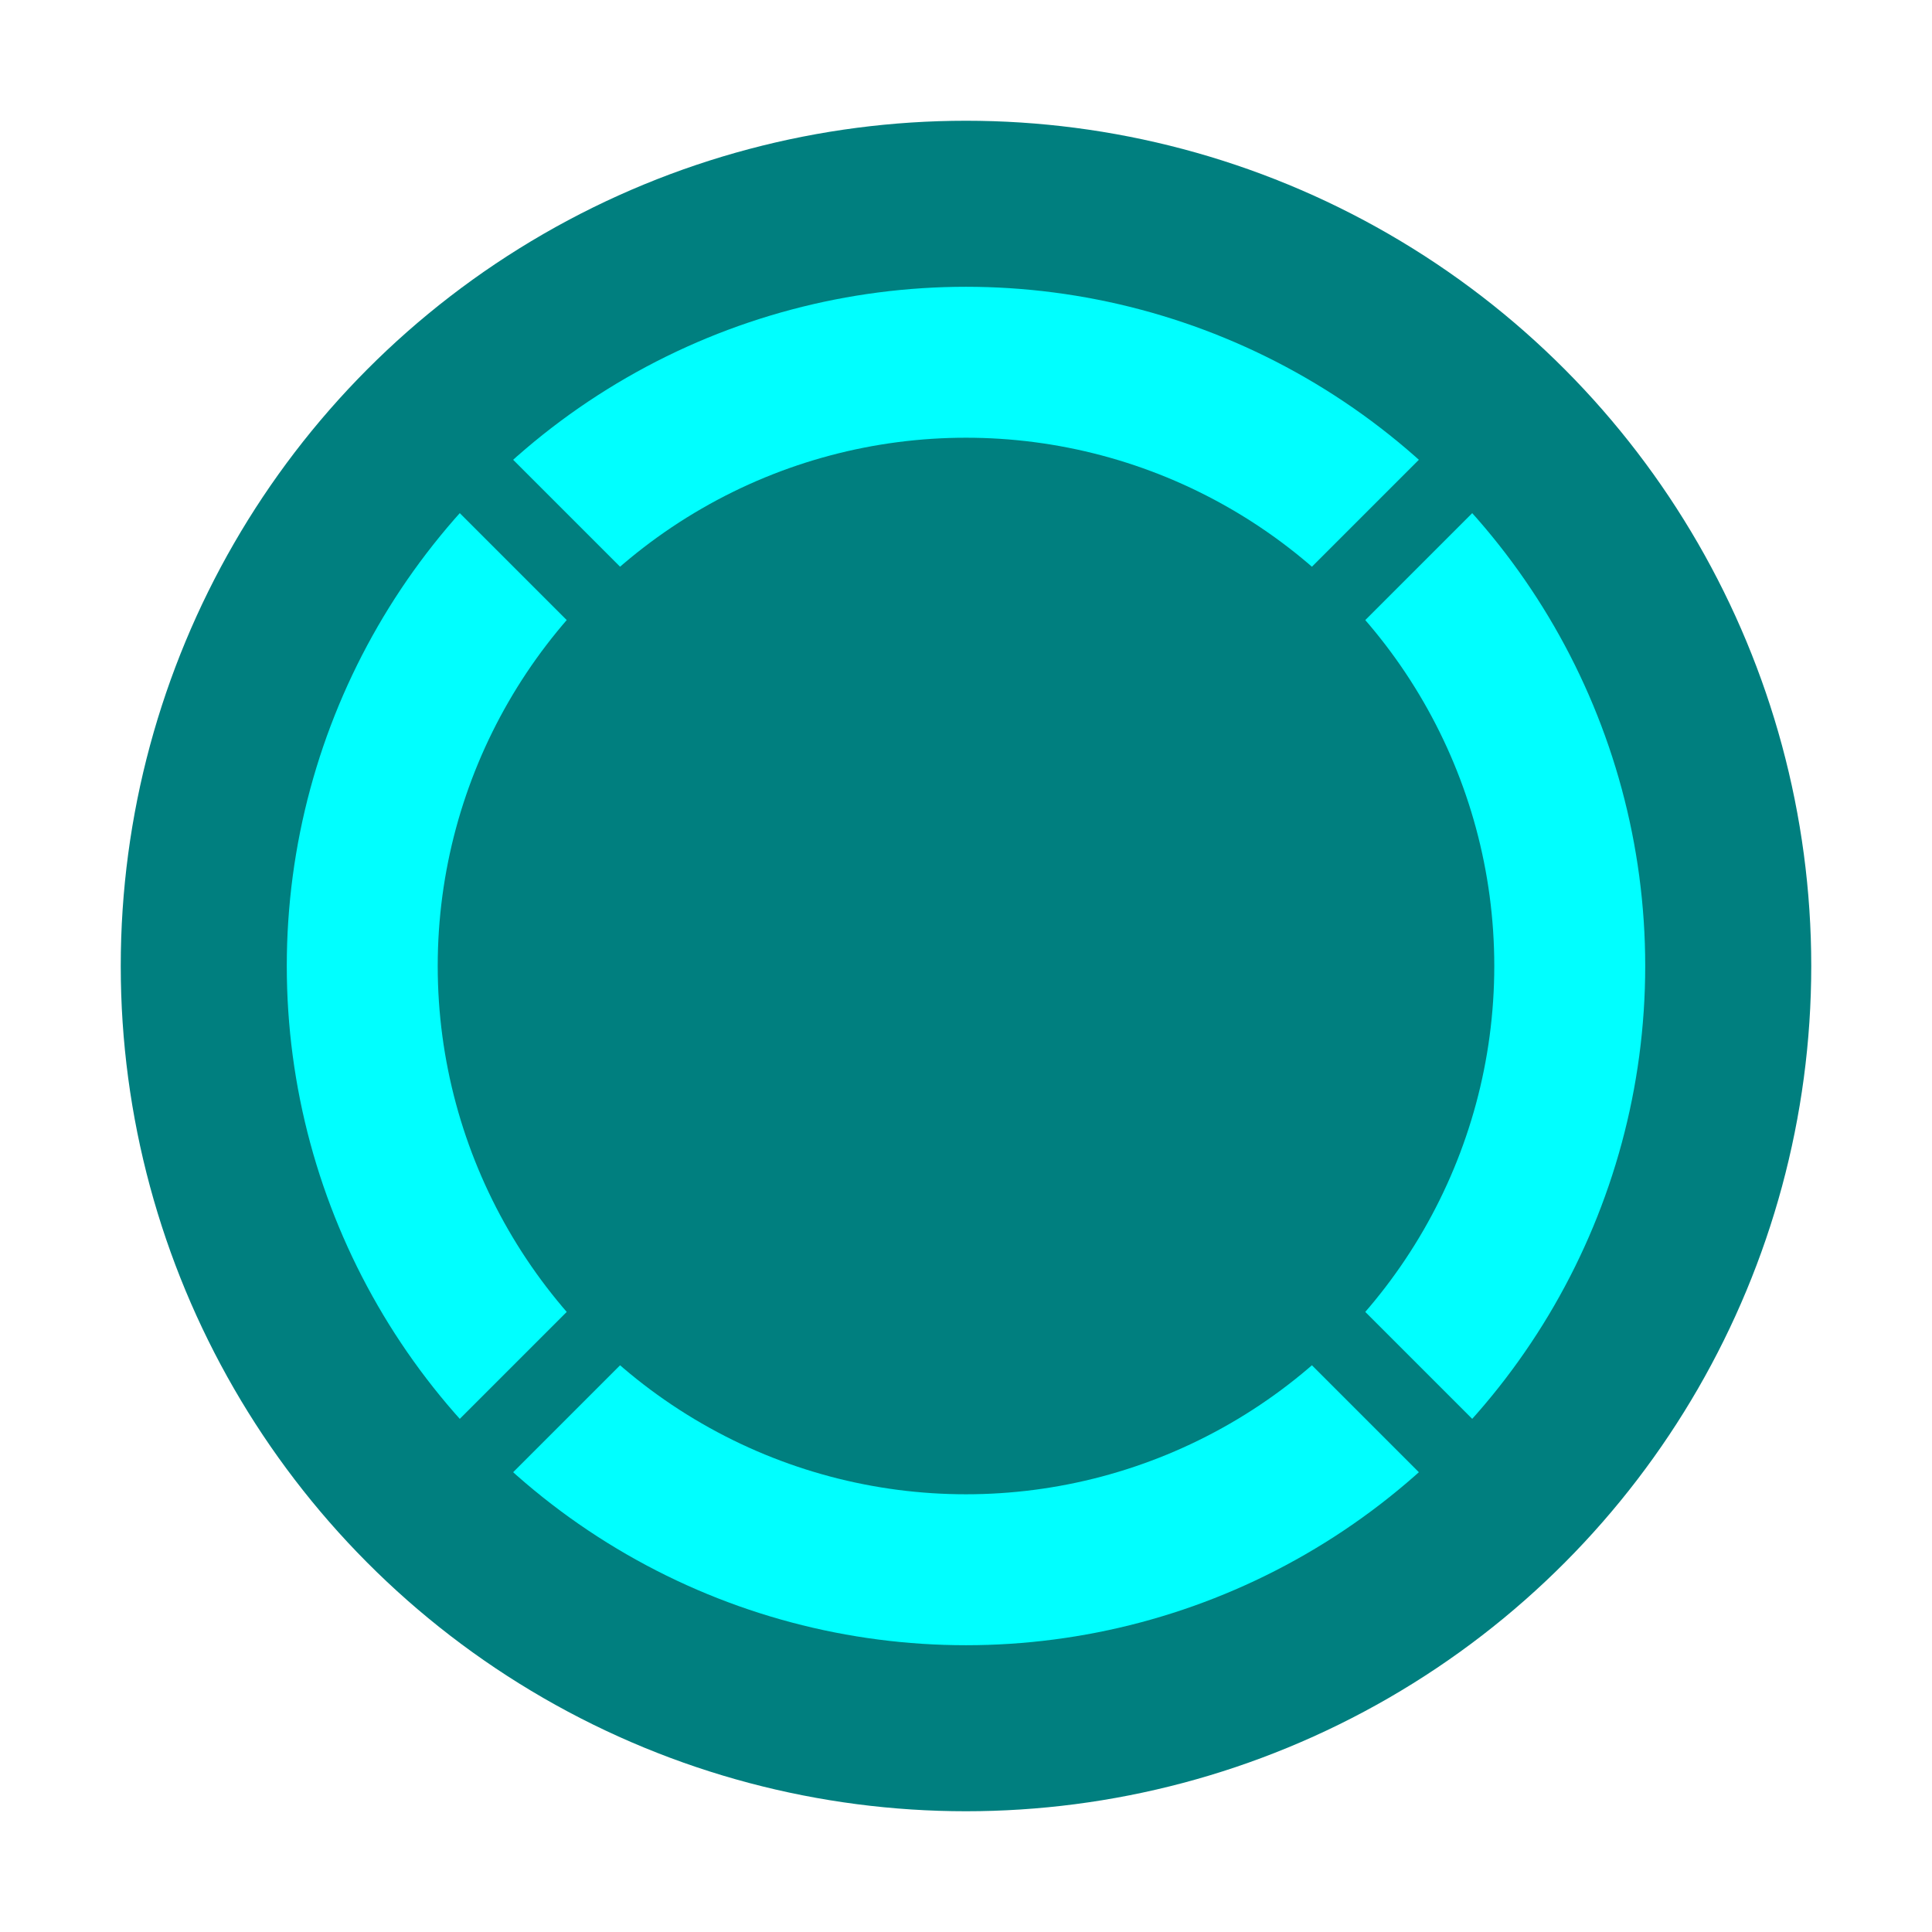 <svg xmlns="http://www.w3.org/2000/svg" viewBox="0 0 512 512">
  <filter id="shadow">
    <feGaussianBlur in="SourceAlpha" stdDeviation="16" />
    <feMerge>
      <feMergeNode />
      <feMergeNode in="SourceGraphic" />
    </feMerge>
  </filter>
  <circle fill="rgba(0, 127, 127, 1)" cx="256" cy="256" r="224" filter="url(#shadow)" />
  <circle fill="rgba(0, 255, 255, 1)" cx="256" cy="256" r="180" />
  <circle fill="rgba(0, 127, 127, 1)" cx="256" cy="256" r="140" />
  <path stroke="rgba(0, 127, 127, 1)" d="M 128 128
			                 L 384 384
			                 M 128 384
			                 L 384 128" stroke-width="20" />
</svg>

